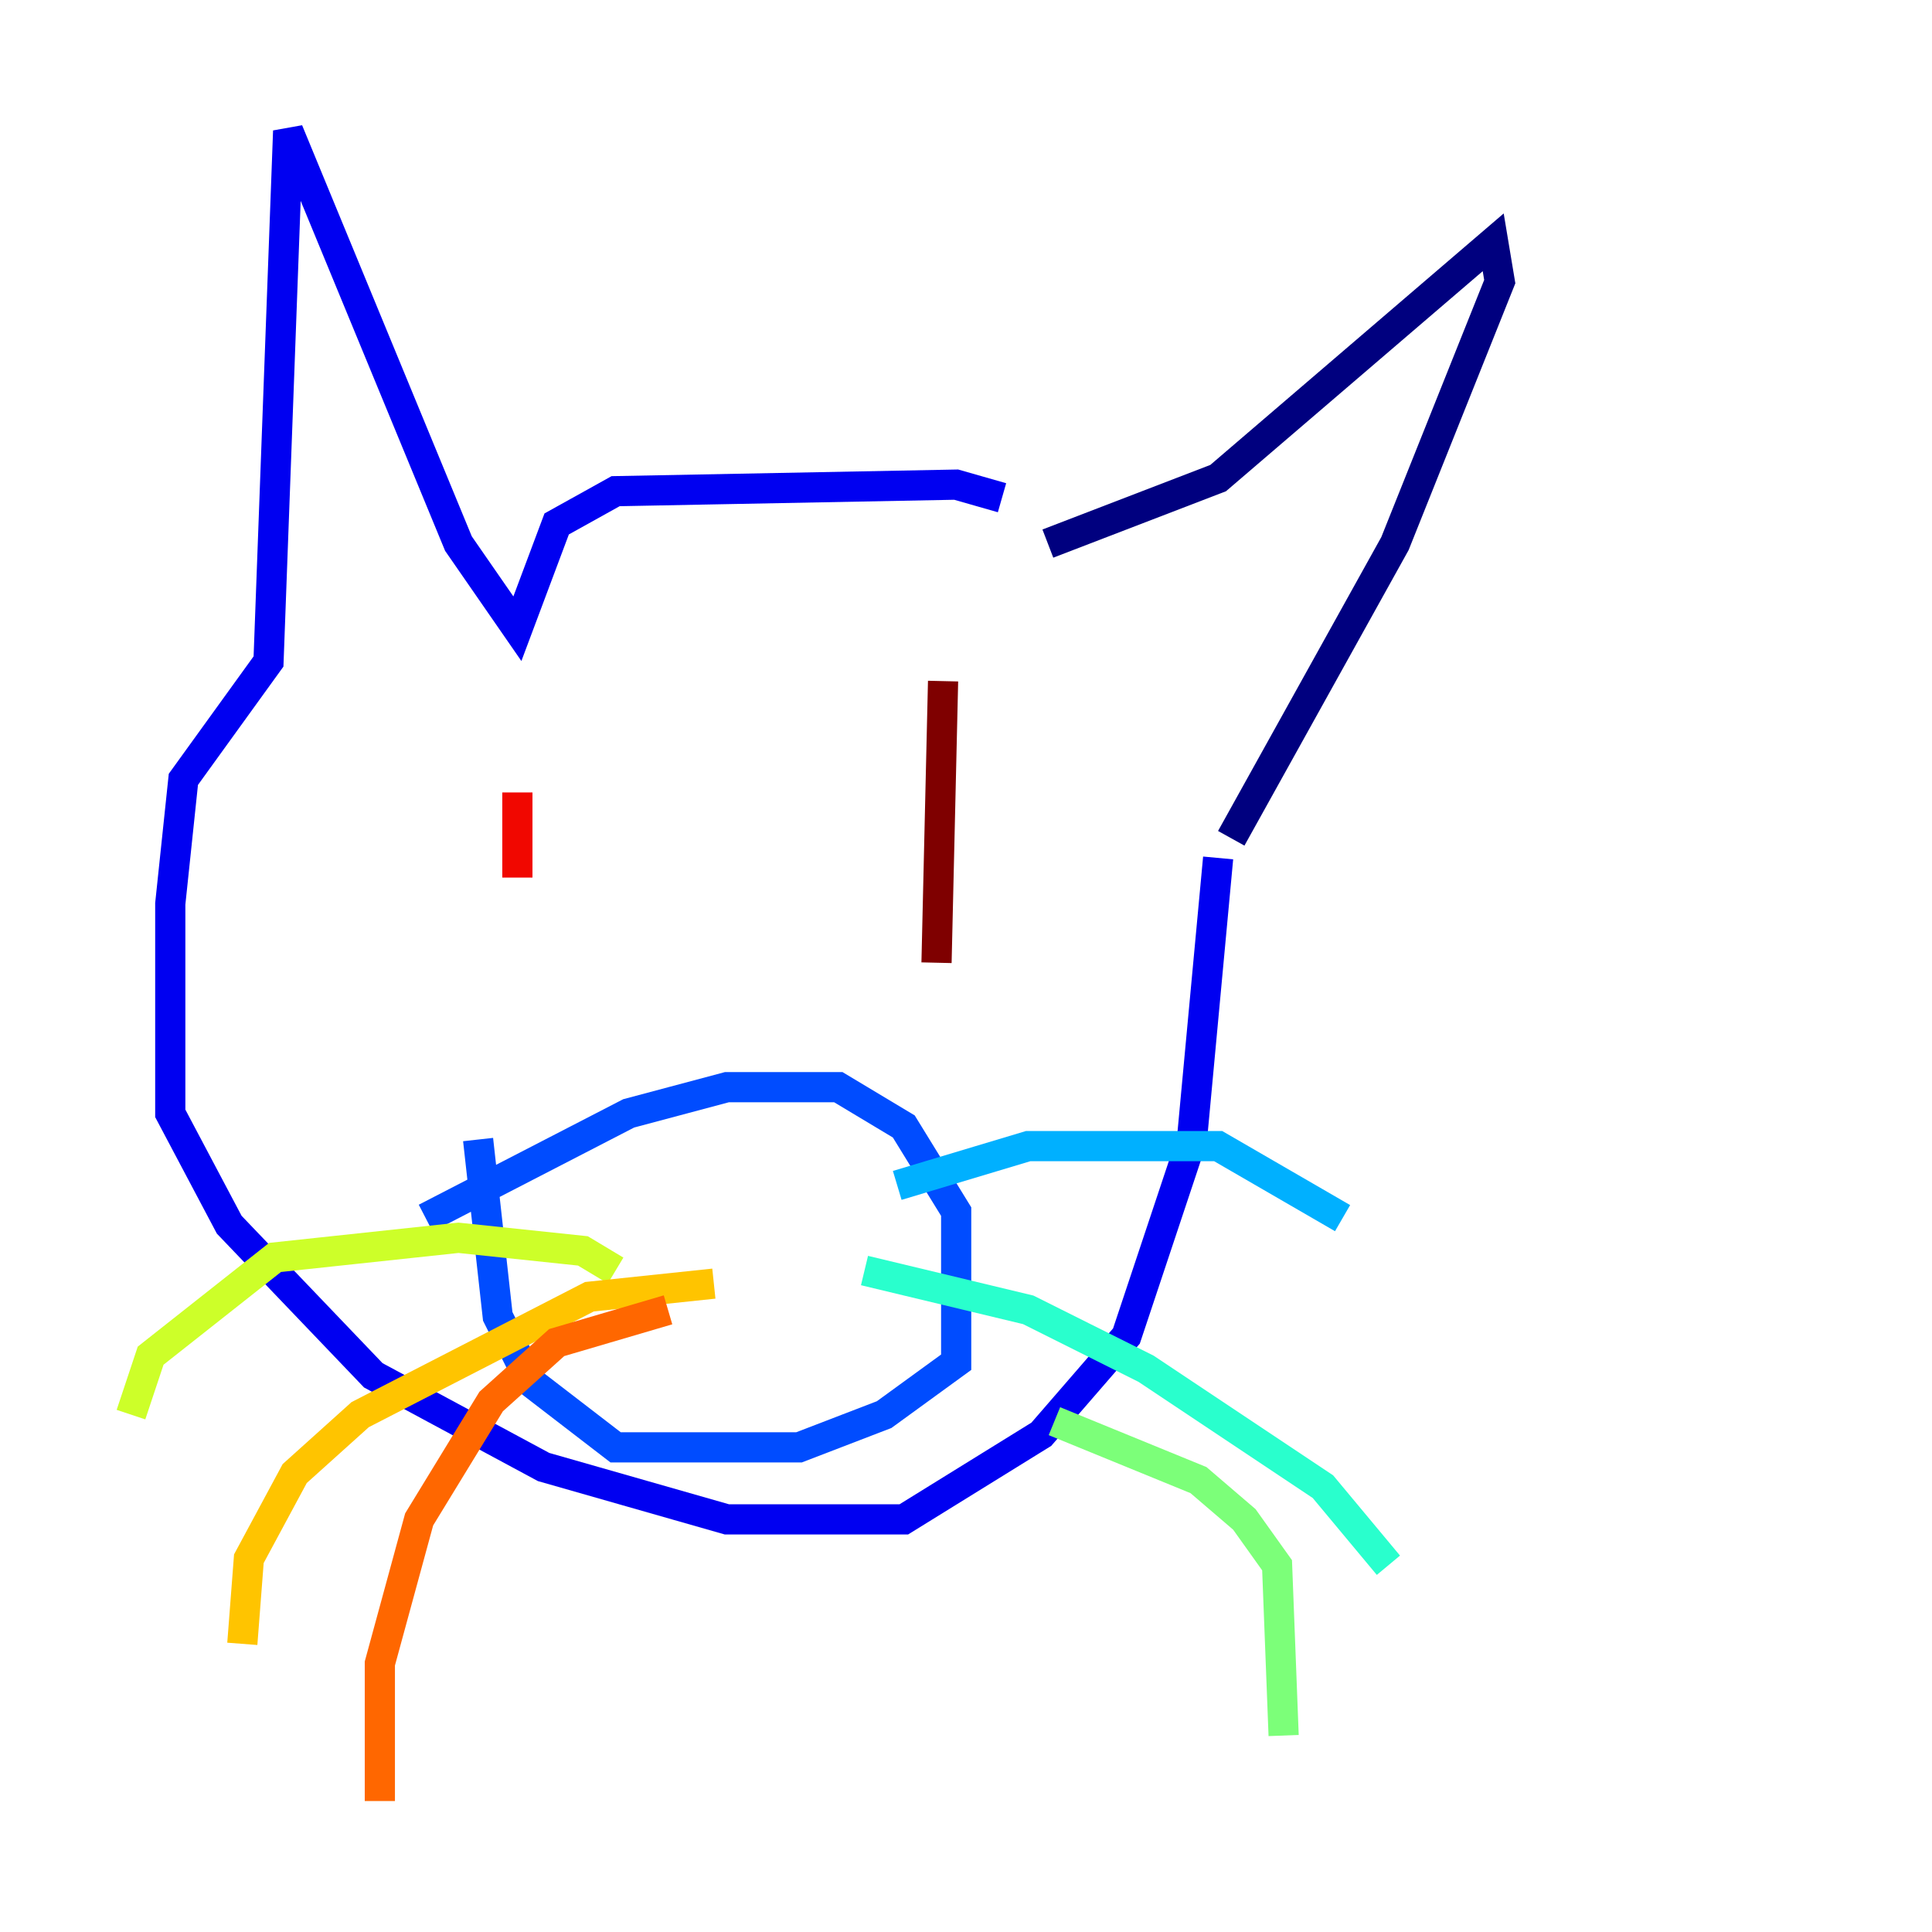 <?xml version="1.0" encoding="utf-8" ?>
<svg baseProfile="tiny" height="128" version="1.2" viewBox="0,0,128,128" width="128" xmlns="http://www.w3.org/2000/svg" xmlns:ev="http://www.w3.org/2001/xml-events" xmlns:xlink="http://www.w3.org/1999/xlink"><defs /><polyline fill="none" points="69.424,36.014 80.705,31.675 98.929,16.054 99.363,18.658 92.42,36.014 81.573,55.539" stroke="#00007f" stroke-width="2" /><polyline fill="none" points="66.386,32.976 63.349,32.108 40.786,32.542 36.881,34.712 34.278,41.654 30.373,36.014 19.091,8.678 17.79,43.824 12.149,51.634 11.281,59.878 11.281,73.763 15.186,81.139 24.732,91.119 36.014,97.193 48.163,100.664 59.878,100.664 68.99,95.024 74.63,88.515 78.969,75.498 80.705,56.841" stroke="#0000f1" stroke-width="2" /><polyline fill="none" points="28.203,80.705 41.654,73.763 48.163,72.027 55.539,72.027 59.878,74.63 63.349,80.271 63.349,90.251 58.576,93.722 52.936,95.891 40.786,95.891 35.146,91.552 32.976,87.214 31.675,75.498" stroke="#004cff" stroke-width="2" /><polyline fill="none" points="59.444,78.536 68.122,75.932 80.705,75.932 88.949,80.705" stroke="#00b0ff" stroke-width="2" /><polyline fill="none" points="57.275,84.176 68.122,86.78 75.932,90.685 87.647,98.495 91.986,103.702" stroke="#29ffcd" stroke-width="2" /><polyline fill="none" points="69.858,94.156 79.403,98.061 82.441,100.664 84.61,103.702 85.044,114.983" stroke="#7cff79" stroke-width="2" /><polyline fill="none" points="40.786,84.176 38.617,82.875 30.373,82.007 18.224,83.308 9.98,89.817 8.678,93.722" stroke="#cdff29" stroke-width="2" /><polyline fill="none" points="47.295,85.044 39.051,85.912 23.864,93.722 19.525,97.627 16.488,103.268 16.054,108.909" stroke="#ffc400" stroke-width="2" /><polyline fill="none" points="44.258,86.78 36.881,88.949 32.542,92.854 27.77,100.664 25.166,110.21 25.166,119.322" stroke="#ff6700" stroke-width="2" /><polyline fill="none" points="34.278,52.502 34.278,58.142" stroke="#f10700" stroke-width="2" /><polyline fill="none" points="62.481,45.125 62.047,63.783" stroke="#7f0000" stroke-width="2" /></svg>